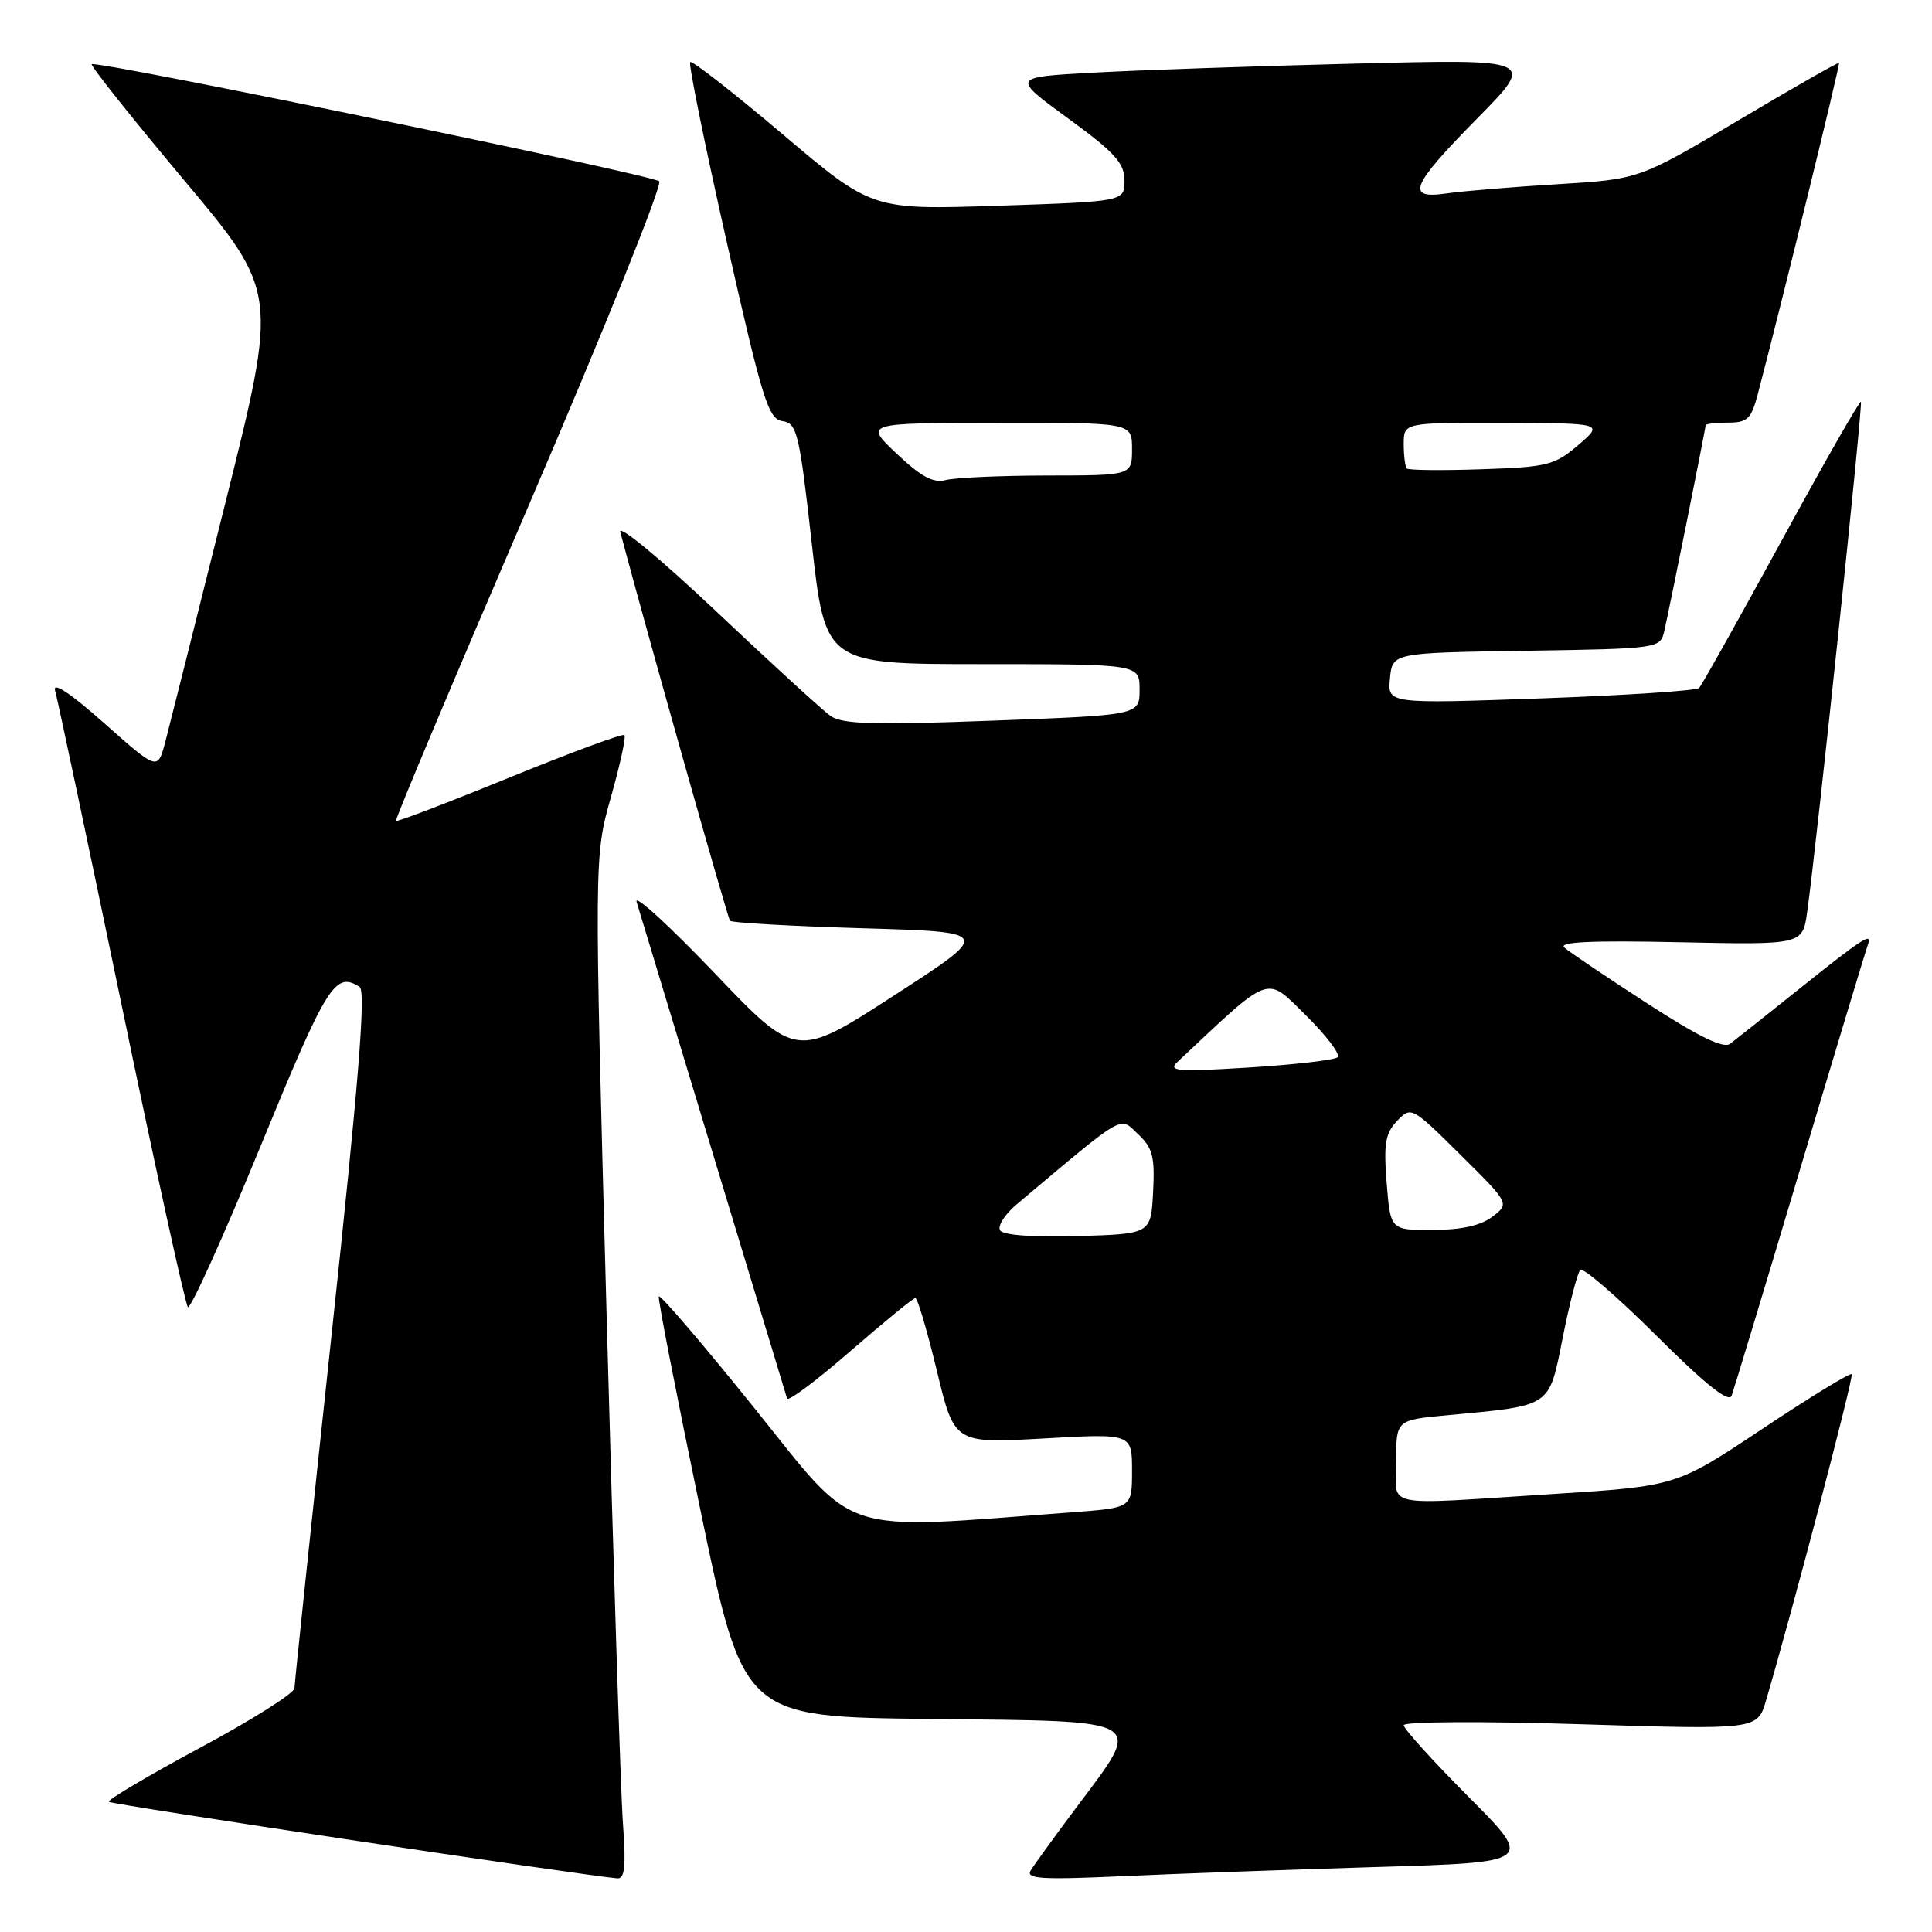 <?xml version="1.0" encoding="UTF-8" standalone="no"?>
<!DOCTYPE svg PUBLIC "-//W3C//DTD SVG 1.1//EN" "http://www.w3.org/Graphics/SVG/1.1/DTD/svg11.dtd" >
<svg xmlns="http://www.w3.org/2000/svg" xmlns:xlink="http://www.w3.org/1999/xlink" version="1.1" viewBox="0 0 256 256">
 <g >
 <path fill="currentColor"
d=" M 82.55 241.75 C 82.25 237.76 81.27 207.28 80.37 174.00 C 78.73 113.50 78.73 113.50 80.94 105.66 C 82.16 101.35 82.97 97.63 82.74 97.40 C 82.51 97.17 75.66 99.70 67.52 103.02 C 59.39 106.34 52.61 108.93 52.46 108.78 C 52.31 108.63 60.29 89.67 70.19 66.65 C 80.09 43.63 87.81 24.44 87.35 24.02 C 86.40 23.15 12.71 7.95 12.16 8.51 C 11.96 8.70 17.44 15.58 24.32 23.79 C 36.84 38.71 36.84 38.71 29.87 66.60 C 26.04 81.95 22.45 96.21 21.90 98.31 C 20.89 102.11 20.89 102.11 13.81 95.83 C 9.29 91.82 6.93 90.26 7.30 91.52 C 7.62 92.61 11.57 111.28 16.08 133.00 C 20.58 154.72 24.55 172.81 24.89 173.19 C 25.22 173.56 29.55 164.00 34.50 151.94 C 43.34 130.39 44.40 128.69 47.65 130.77 C 48.50 131.31 47.53 143.40 43.92 177.00 C 41.24 202.03 39.03 223.04 39.02 223.69 C 39.01 224.35 33.37 227.91 26.49 231.60 C 19.61 235.30 14.18 238.52 14.42 238.75 C 14.77 239.11 77.27 248.51 81.79 248.89 C 82.78 248.97 82.96 247.32 82.55 241.75 Z  M 182.37 247.39 C 203.23 246.77 203.23 246.77 194.62 238.12 C 189.88 233.36 186.00 229.07 186.00 228.60 C 186.00 228.12 196.42 228.06 209.43 228.47 C 232.86 229.20 232.86 229.20 234.00 225.35 C 237.54 213.32 245.66 182.44 245.36 182.09 C 245.17 181.87 239.87 185.11 233.57 189.30 C 222.13 196.92 222.13 196.92 205.82 197.96 C 182.59 199.43 185.00 199.94 185.00 193.58 C 185.00 188.16 185.00 188.16 191.75 187.53 C 205.75 186.21 205.20 186.58 207.08 177.19 C 207.98 172.65 209.03 168.64 209.39 168.27 C 209.76 167.90 214.31 171.83 219.49 176.99 C 226.00 183.47 229.08 185.93 229.45 184.94 C 229.74 184.15 233.82 170.68 238.50 155.00 C 243.18 139.32 247.23 125.91 247.50 125.20 C 248.15 123.43 246.90 124.24 238.00 131.36 C 233.88 134.66 229.93 137.78 229.24 138.31 C 228.37 138.97 225.05 137.35 218.24 132.94 C 212.88 129.47 207.95 126.15 207.29 125.56 C 206.42 124.81 210.83 124.60 222.46 124.85 C 238.85 125.20 238.85 125.20 239.46 120.85 C 240.73 111.80 246.87 53.53 246.58 53.24 C 246.41 53.08 241.66 61.39 236.03 71.72 C 230.39 82.05 225.49 90.80 225.14 91.16 C 224.79 91.52 215.35 92.14 204.18 92.54 C 183.85 93.26 183.85 93.26 184.18 89.88 C 184.50 86.50 184.50 86.50 202.24 86.23 C 219.65 85.96 219.98 85.91 220.50 83.73 C 221.16 80.89 226.00 56.85 226.00 56.36 C 226.00 56.16 227.33 56.00 228.96 56.00 C 231.54 56.00 232.05 55.52 232.91 52.25 C 236.03 40.40 243.85 8.52 243.68 8.34 C 243.56 8.23 237.57 11.65 230.35 15.94 C 217.22 23.75 217.22 23.75 206.36 24.41 C 200.39 24.77 193.81 25.32 191.75 25.62 C 186.18 26.44 186.90 24.66 195.75 15.68 C 203.50 7.82 203.50 7.82 179.50 8.43 C 166.30 8.76 150.67 9.30 144.77 9.63 C 134.04 10.22 134.04 10.22 141.52 15.68 C 147.73 20.21 149.00 21.61 149.00 23.92 C 149.00 26.70 149.00 26.70 132.26 27.26 C 115.53 27.81 115.53 27.81 103.71 17.79 C 97.21 12.29 91.69 7.98 91.45 8.22 C 91.21 8.46 93.39 19.19 96.30 32.08 C 101.04 53.06 101.81 55.53 103.68 55.80 C 105.62 56.09 105.91 57.31 107.57 72.05 C 109.36 88.00 109.36 88.00 130.18 88.00 C 151.00 88.00 151.00 88.00 151.00 91.38 C 151.00 94.76 151.00 94.76 131.48 95.49 C 115.73 96.08 111.59 95.96 110.04 94.86 C 108.99 94.11 102.17 87.88 94.89 81.00 C 87.56 74.07 81.90 69.39 82.19 70.50 C 85.50 83.01 96.40 121.62 96.73 122.00 C 96.97 122.28 104.89 122.72 114.32 123.00 C 131.47 123.50 131.47 123.50 118.49 131.89 C 105.51 140.29 105.51 140.29 94.64 128.89 C 88.65 122.63 84.03 118.40 84.35 119.50 C 84.87 121.24 103.63 183.16 104.29 185.31 C 104.43 185.75 108.19 182.94 112.65 179.06 C 117.12 175.18 121.01 172.00 121.29 172.00 C 121.58 172.00 122.86 176.34 124.14 181.64 C 126.46 191.27 126.46 191.27 138.23 190.61 C 150.00 189.94 150.00 189.94 150.00 194.87 C 150.00 199.79 150.00 199.79 142.25 200.37 C 110.61 202.75 113.80 203.79 100.00 186.63 C 93.12 178.08 87.40 171.40 87.29 171.79 C 87.17 172.18 89.65 184.88 92.79 200.00 C 98.50 227.50 98.50 227.50 123.25 227.77 C 152.35 228.08 151.54 227.60 142.69 239.41 C 139.77 243.31 137.02 247.11 136.57 247.85 C 135.90 248.96 137.99 249.09 148.63 248.61 C 155.71 248.28 170.89 247.74 182.37 247.39 Z  M 132.52 163.03 C 132.16 162.45 133.14 160.92 134.68 159.61 C 149.33 147.30 148.28 147.91 150.79 150.27 C 152.74 152.10 153.04 153.27 152.79 157.97 C 152.50 163.50 152.50 163.50 142.83 163.79 C 136.88 163.96 132.91 163.67 132.52 163.03 Z  M 183.74 156.75 C 183.33 151.56 183.56 150.17 185.12 148.53 C 186.98 146.58 187.07 146.62 193.51 153.01 C 200.03 159.47 200.03 159.47 197.76 161.21 C 196.24 162.39 193.66 162.96 189.87 162.98 C 184.24 163.00 184.24 163.00 183.74 156.75 Z  M 156.00 140.73 C 168.60 128.89 167.65 129.23 173.03 134.53 C 175.76 137.22 177.65 139.72 177.24 140.09 C 176.83 140.46 171.55 141.07 165.50 141.45 C 156.01 142.04 154.71 141.94 156.00 140.73 Z  M 118.82 60.12 C 114.50 56.05 114.50 56.05 132.25 56.03 C 150.00 56.00 150.00 56.00 150.00 59.50 C 150.00 63.00 150.00 63.00 138.75 63.01 C 132.56 63.02 126.52 63.29 125.32 63.61 C 123.68 64.05 122.06 63.18 118.82 60.12 Z  M 186.41 62.08 C 186.19 61.85 186.00 60.39 186.00 58.83 C 186.00 56.00 186.00 56.00 199.25 56.04 C 212.50 56.08 212.50 56.08 209.12 58.98 C 205.98 61.66 205.04 61.89 196.28 62.18 C 191.08 62.36 186.64 62.31 186.41 62.08 Z "/>
</g>
</svg>